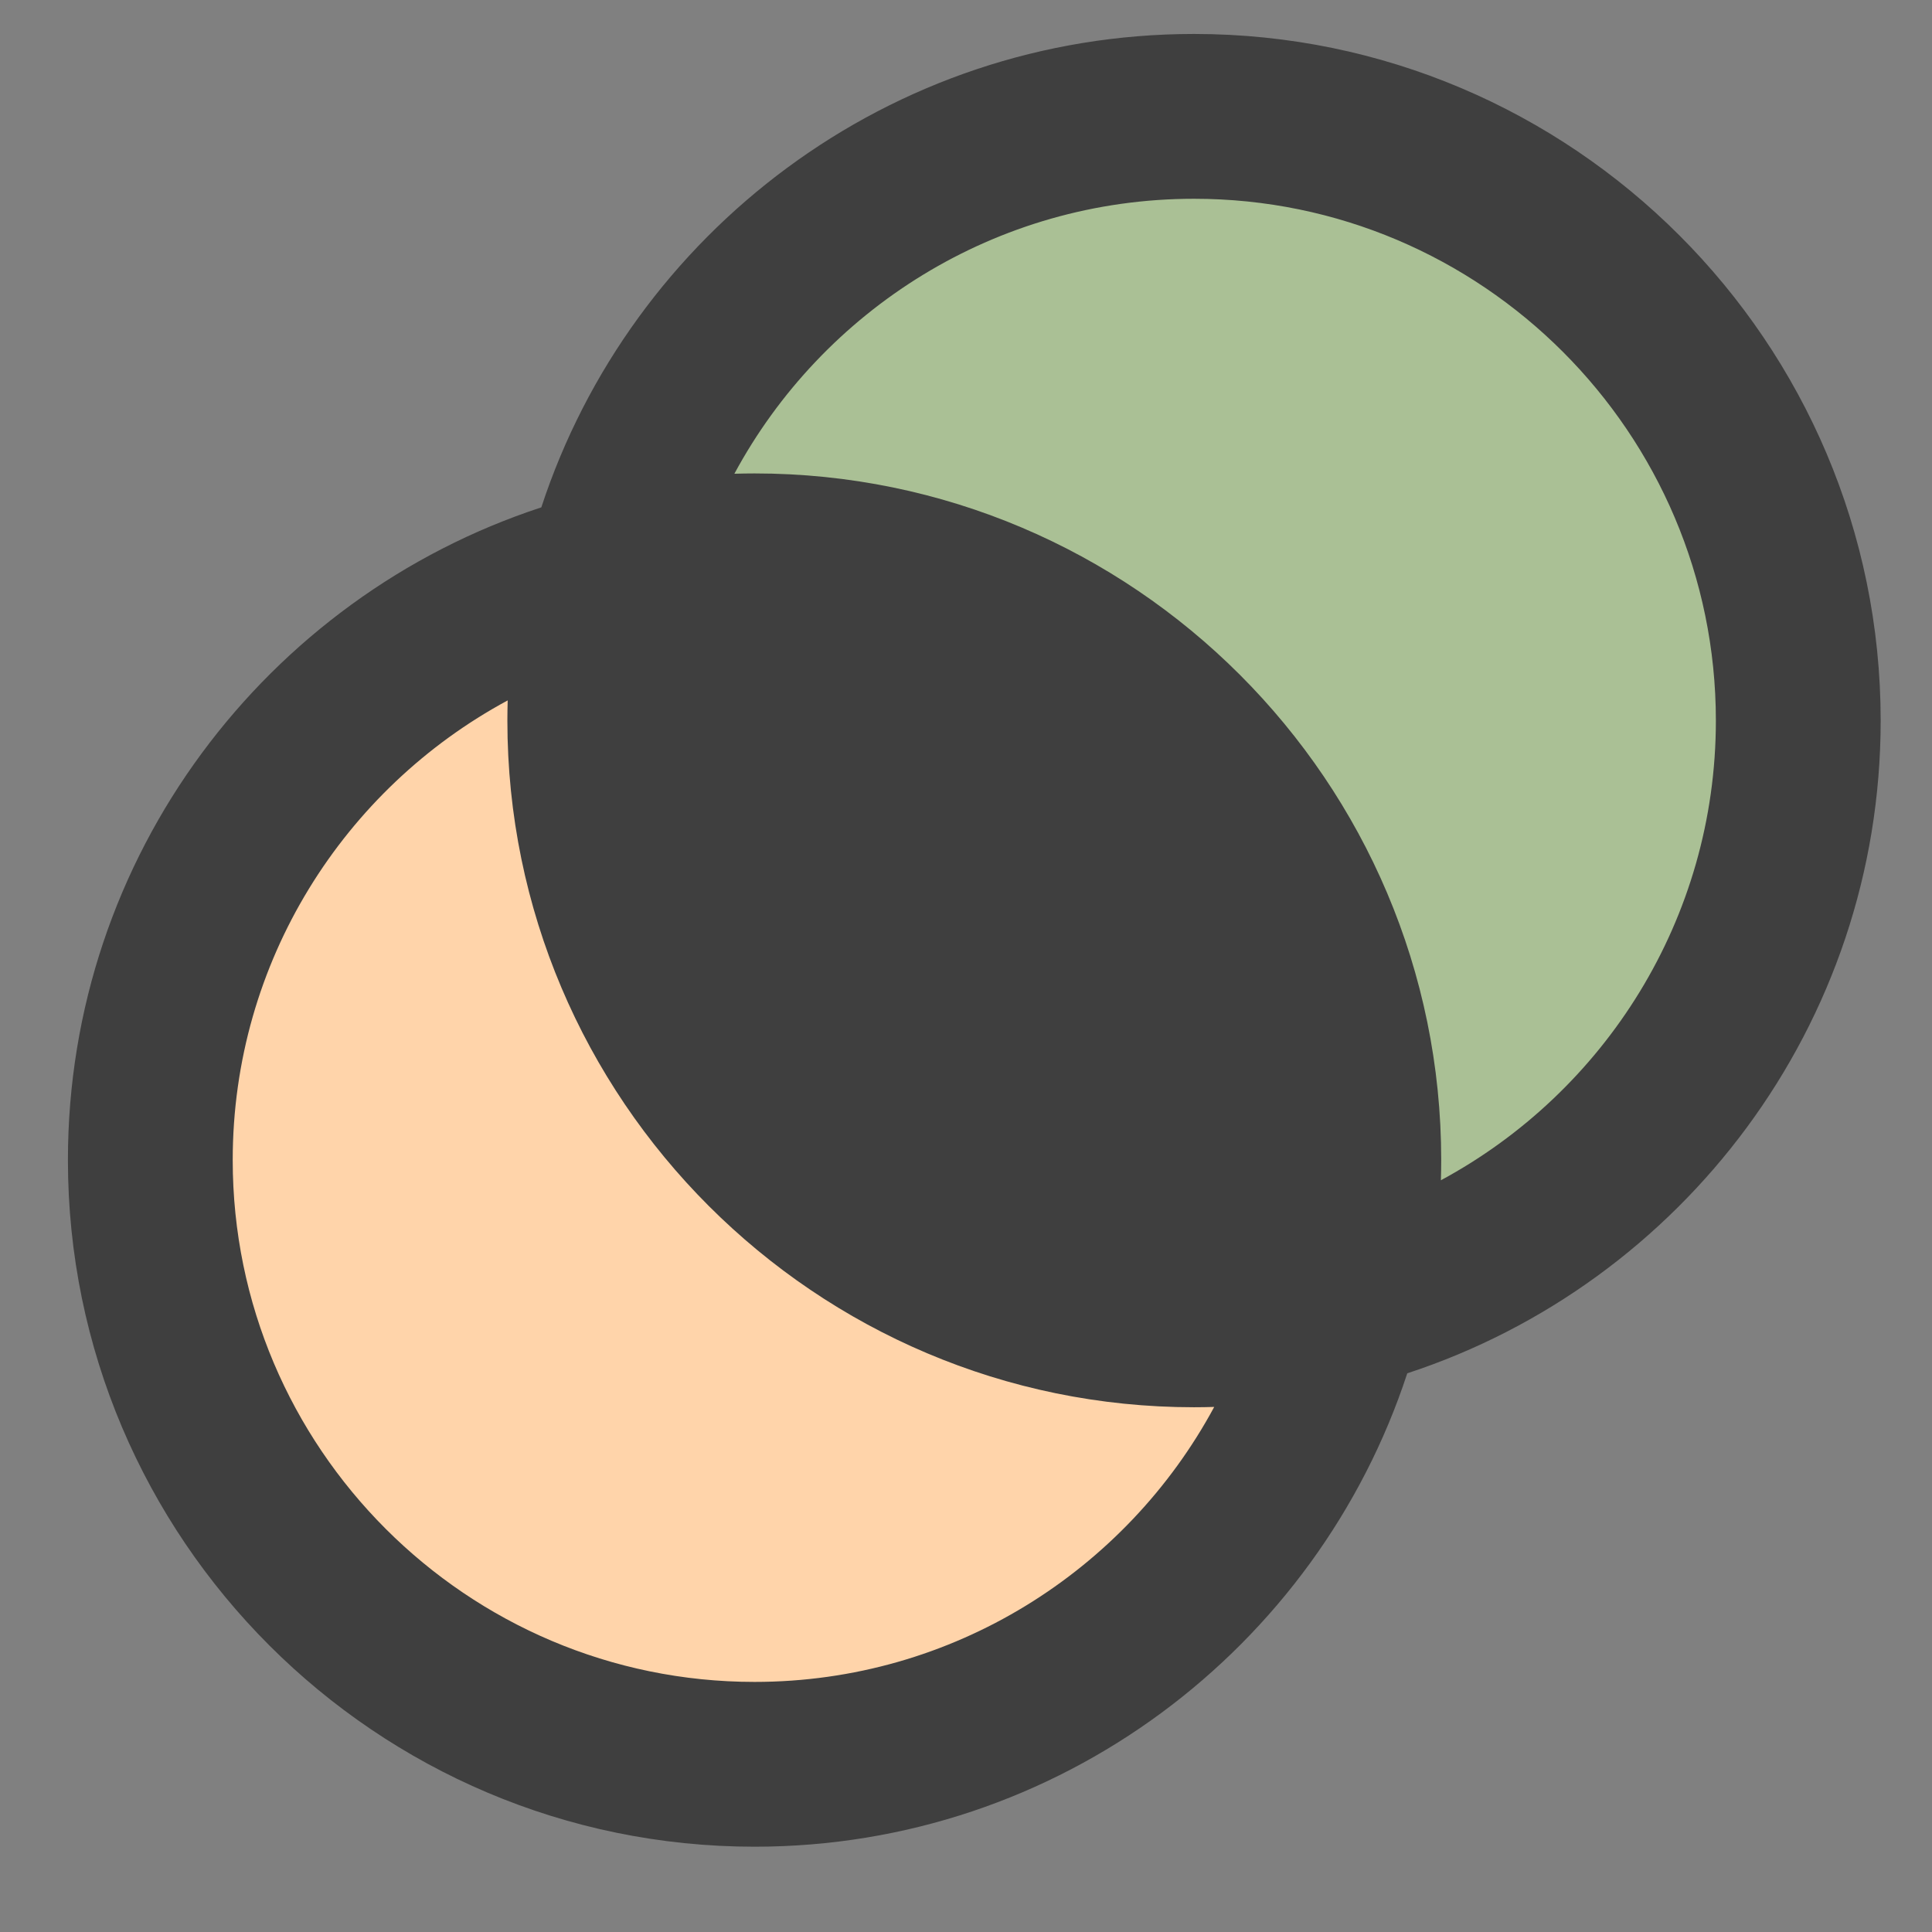<svg width="100%" height="100%"  viewBox="0 0 128 128" xmlns="http://www.w3.org/2000/svg">
 <rect x="0" y="0" width="128" height="128" fill="#808080" stroke="none"/>
 <g>
  <title>UnionStation</title>
  <g id="svg_4">
   <circle fill="#d4ffaa" opacity="0.5" cx="79.679" cy="47.739" r="35.223" id="svg_20"/>
   <circle fill="#ffd4aa" cx="47.309" cy="79.406" r="36.197" id="svg_19"/>
   <g id="svg_1">
    <g id="svg_2">
     <path d="m79.107,2.25c-20.154,0 -37.286,13.175 -43.243,31.364c-18.188,5.957 -31.364,23.089 -31.364,43.243c0,25.084 20.408,45.492 45.492,45.492c20.154,0 37.286,-13.175 43.243,-31.364c18.188,-5.957 31.364,-23.089 31.364,-43.243c0,-25.084 -20.408,-45.492 -45.492,-45.492zm-29.115,109.181c-19.064,0 -34.574,-15.51 -34.574,-34.574c0,-13.151 7.381,-24.61 18.218,-30.453c-0.013,0.445 -0.021,0.891 -0.021,1.338c0,25.084 20.408,45.492 45.492,45.492c0.448,0 0.894,-0.008 1.338,-0.021c-5.844,10.837 -17.302,18.218 -30.453,18.218zm45.471,-33.235c0.013,-0.445 0.021,-0.891 0.021,-1.338c0,-25.084 -20.408,-45.492 -45.492,-45.492c-0.448,0 -0.894,0.008 -1.338,0.021c5.844,-10.837 17.302,-18.218 30.453,-18.218c19.064,0 34.574,15.51 34.574,34.574c-0,13.151 -7.382,24.609 -18.218,30.453z" id="svg_3" fill="#3f3f3f"/>
    </g>
   </g>
  </g>
 </g>
</svg>